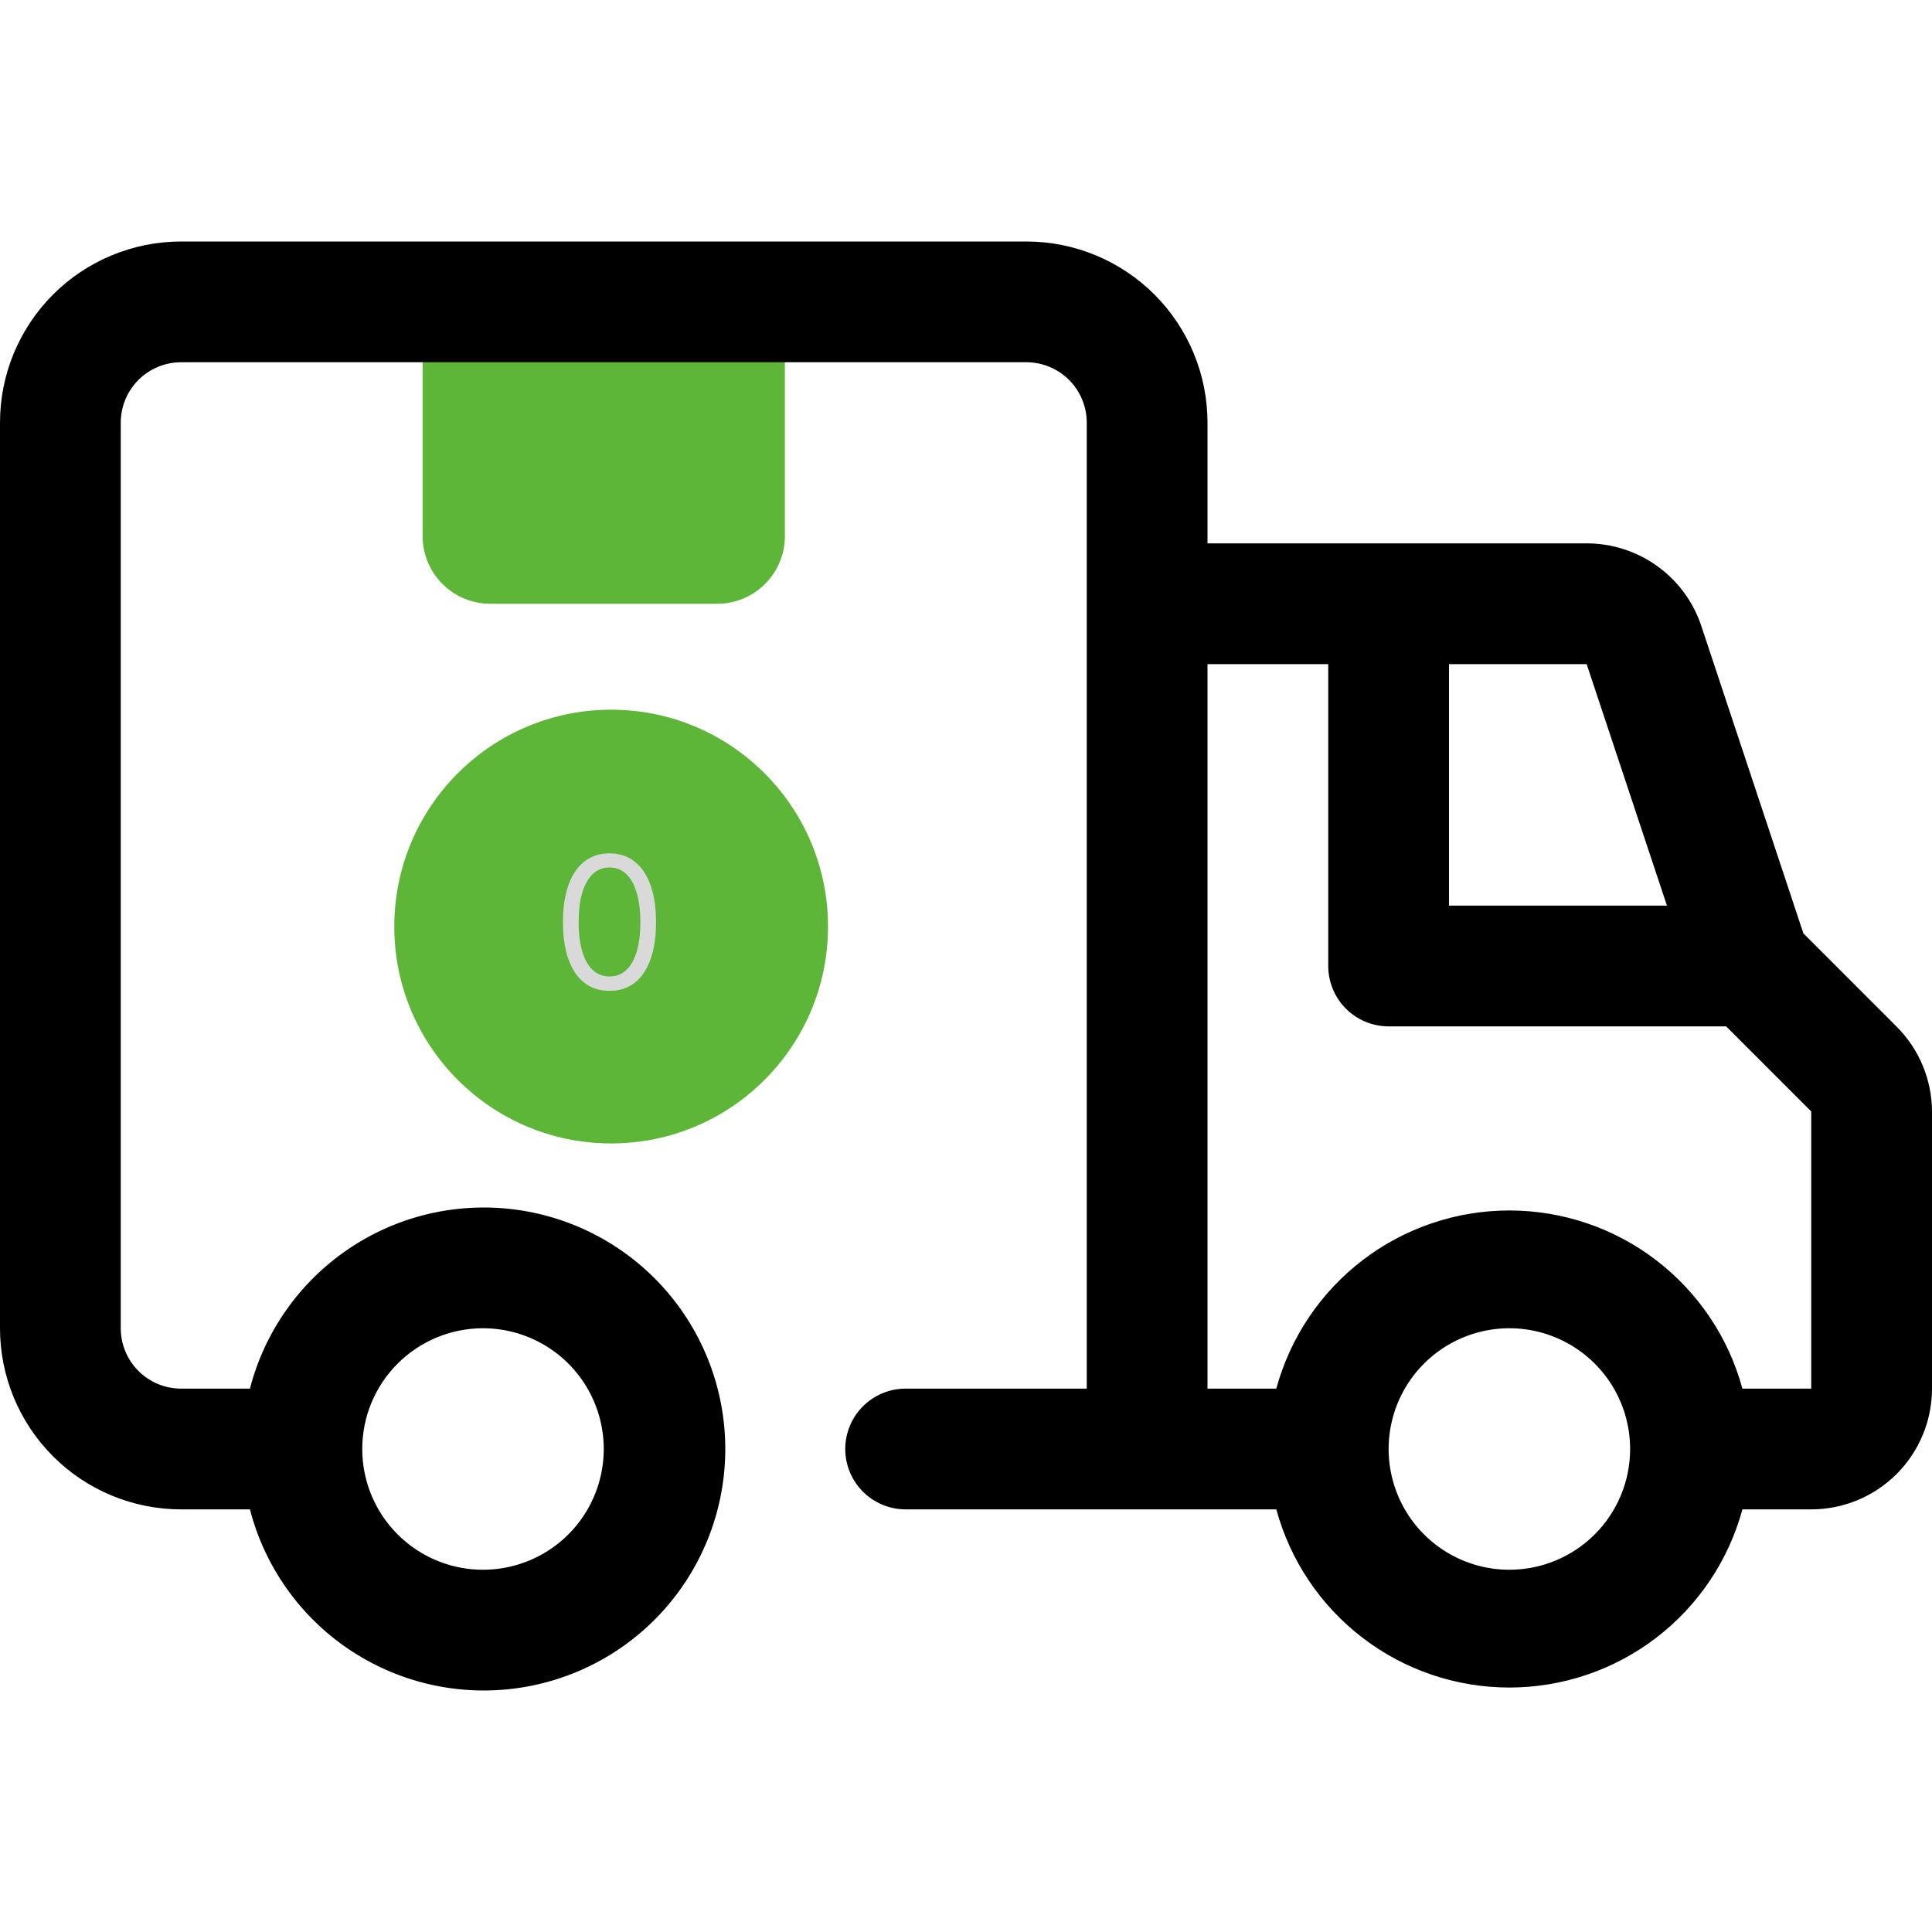 <svg width="84" height="84" viewBox="0 0 84 84" fill="none" xmlns="http://www.w3.org/2000/svg">
<g clip-path="url(#clip0_36_430)">
<path d="M18.375 13.125H34.125V23.31C34.125 24.09 33.815 24.837 33.264 25.389C32.712 25.94 31.965 26.25 31.185 26.25H21.315C20.535 26.25 19.788 25.94 19.236 25.389C18.685 24.837 18.375 24.09 18.375 23.31V13.125Z" fill="#5DB638"/>
<path d="M82.451 44.625L78.409 40.583L73.972 27.221C73.625 26.174 72.956 25.262 72.06 24.617C71.165 23.971 70.089 23.624 68.985 23.625H52.5V18.375C52.5 16.286 51.67 14.283 50.194 12.806C48.717 11.33 46.714 10.5 44.625 10.5H7.875C5.786 10.5 3.783 11.33 2.307 12.806C0.83 14.283 0 16.286 0 18.375L0 57.75C0 59.839 0.83 61.842 2.307 63.319C3.783 64.795 5.786 65.625 7.875 65.625H10.867C11.506 68.1 13.026 70.256 15.141 71.69C17.256 73.125 19.822 73.738 22.357 73.416C24.892 73.094 27.223 71.859 28.913 69.941C30.602 68.023 31.534 65.556 31.534 63C31.534 60.444 30.602 57.977 28.913 56.059C27.223 54.141 24.892 52.906 22.357 52.584C19.822 52.262 17.256 52.875 15.141 54.31C13.026 55.744 11.506 57.901 10.867 60.375H7.875C7.179 60.375 6.511 60.098 6.019 59.606C5.527 59.114 5.25 58.446 5.25 57.75V18.375C5.25 17.679 5.527 17.011 6.019 16.519C6.511 16.027 7.179 15.75 7.875 15.75H44.625C45.321 15.75 45.989 16.027 46.481 16.519C46.973 17.011 47.25 17.679 47.25 18.375V60.375H39.375C38.679 60.375 38.011 60.652 37.519 61.144C37.027 61.636 36.75 62.304 36.75 63C36.75 63.696 37.027 64.364 37.519 64.856C38.011 65.348 38.679 65.625 39.375 65.625H55.492C56.097 67.849 57.417 69.813 59.248 71.213C61.079 72.613 63.32 73.371 65.625 73.371C67.93 73.371 70.171 72.613 72.002 71.213C73.833 69.813 75.153 67.849 75.757 65.625H78.75C80.142 65.625 81.478 65.072 82.462 64.087C83.447 63.103 84 61.767 84 60.375V48.326C83.994 46.936 83.437 45.605 82.451 44.625ZM21 57.75C22.038 57.75 23.053 58.058 23.917 58.635C24.78 59.212 25.453 60.032 25.85 60.991C26.248 61.95 26.352 63.006 26.149 64.024C25.947 65.043 25.447 65.978 24.712 66.712C23.978 67.447 23.043 67.947 22.024 68.149C21.006 68.352 19.95 68.248 18.991 67.85C18.032 67.453 17.212 66.78 16.635 65.917C16.058 65.053 15.75 64.038 15.75 63C15.75 61.608 16.303 60.272 17.288 59.288C18.272 58.303 19.608 57.75 21 57.75ZM72.476 39.375H63V28.875H68.985L72.476 39.375ZM65.625 68.25C64.587 68.25 63.572 67.942 62.708 67.365C61.845 66.788 61.172 65.968 60.775 65.009C60.377 64.05 60.273 62.994 60.476 61.976C60.678 60.957 61.178 60.022 61.913 59.288C62.647 58.553 63.582 58.053 64.601 57.851C65.619 57.648 66.675 57.752 67.634 58.15C68.593 58.547 69.413 59.22 69.99 60.083C70.567 60.947 70.875 61.962 70.875 63C70.875 64.392 70.322 65.728 69.337 66.712C68.353 67.697 67.017 68.25 65.625 68.25ZM78.75 60.375H75.757C75.153 58.151 73.833 56.187 72.002 54.787C70.171 53.387 67.93 52.629 65.625 52.629C63.32 52.629 61.079 53.387 59.248 54.787C57.417 56.187 56.097 58.151 55.492 60.375H52.5V28.875H57.75V42C57.75 42.696 58.027 43.364 58.519 43.856C59.011 44.348 59.679 44.625 60.375 44.625H75.049L78.75 48.326V60.375Z" fill="black"/>
<circle cx="26.572" cy="40.286" r="9.429" fill="#5DB638"/>
<path d="M26.5 43.08C26.072 43.08 25.707 42.963 25.406 42.73C25.105 42.495 24.875 42.155 24.716 41.71C24.557 41.263 24.477 40.724 24.477 40.091C24.477 39.462 24.557 38.925 24.716 38.48C24.877 38.033 25.108 37.692 25.409 37.457C25.712 37.221 26.076 37.102 26.5 37.102C26.924 37.102 27.287 37.221 27.588 37.457C27.891 37.692 28.122 38.033 28.281 38.48C28.442 38.925 28.523 39.462 28.523 40.091C28.523 40.724 28.443 41.263 28.284 41.71C28.125 42.155 27.895 42.495 27.594 42.73C27.293 42.963 26.928 43.08 26.5 43.08ZM26.5 42.455C26.924 42.455 27.254 42.25 27.489 41.841C27.724 41.432 27.841 40.849 27.841 40.091C27.841 39.587 27.787 39.158 27.679 38.804C27.573 38.45 27.419 38.18 27.219 37.994C27.02 37.809 26.78 37.716 26.5 37.716C26.079 37.716 25.751 37.923 25.514 38.338C25.277 38.751 25.159 39.335 25.159 40.091C25.159 40.595 25.212 41.023 25.318 41.375C25.424 41.727 25.577 41.995 25.776 42.179C25.976 42.363 26.218 42.455 26.5 42.455Z" fill="#D9D9D9"/>
</g>
<defs>
<clipPath id="clip0_36_430">
<rect width="84" height="84" fill="white"/>
</clipPath>
</defs>
</svg>
